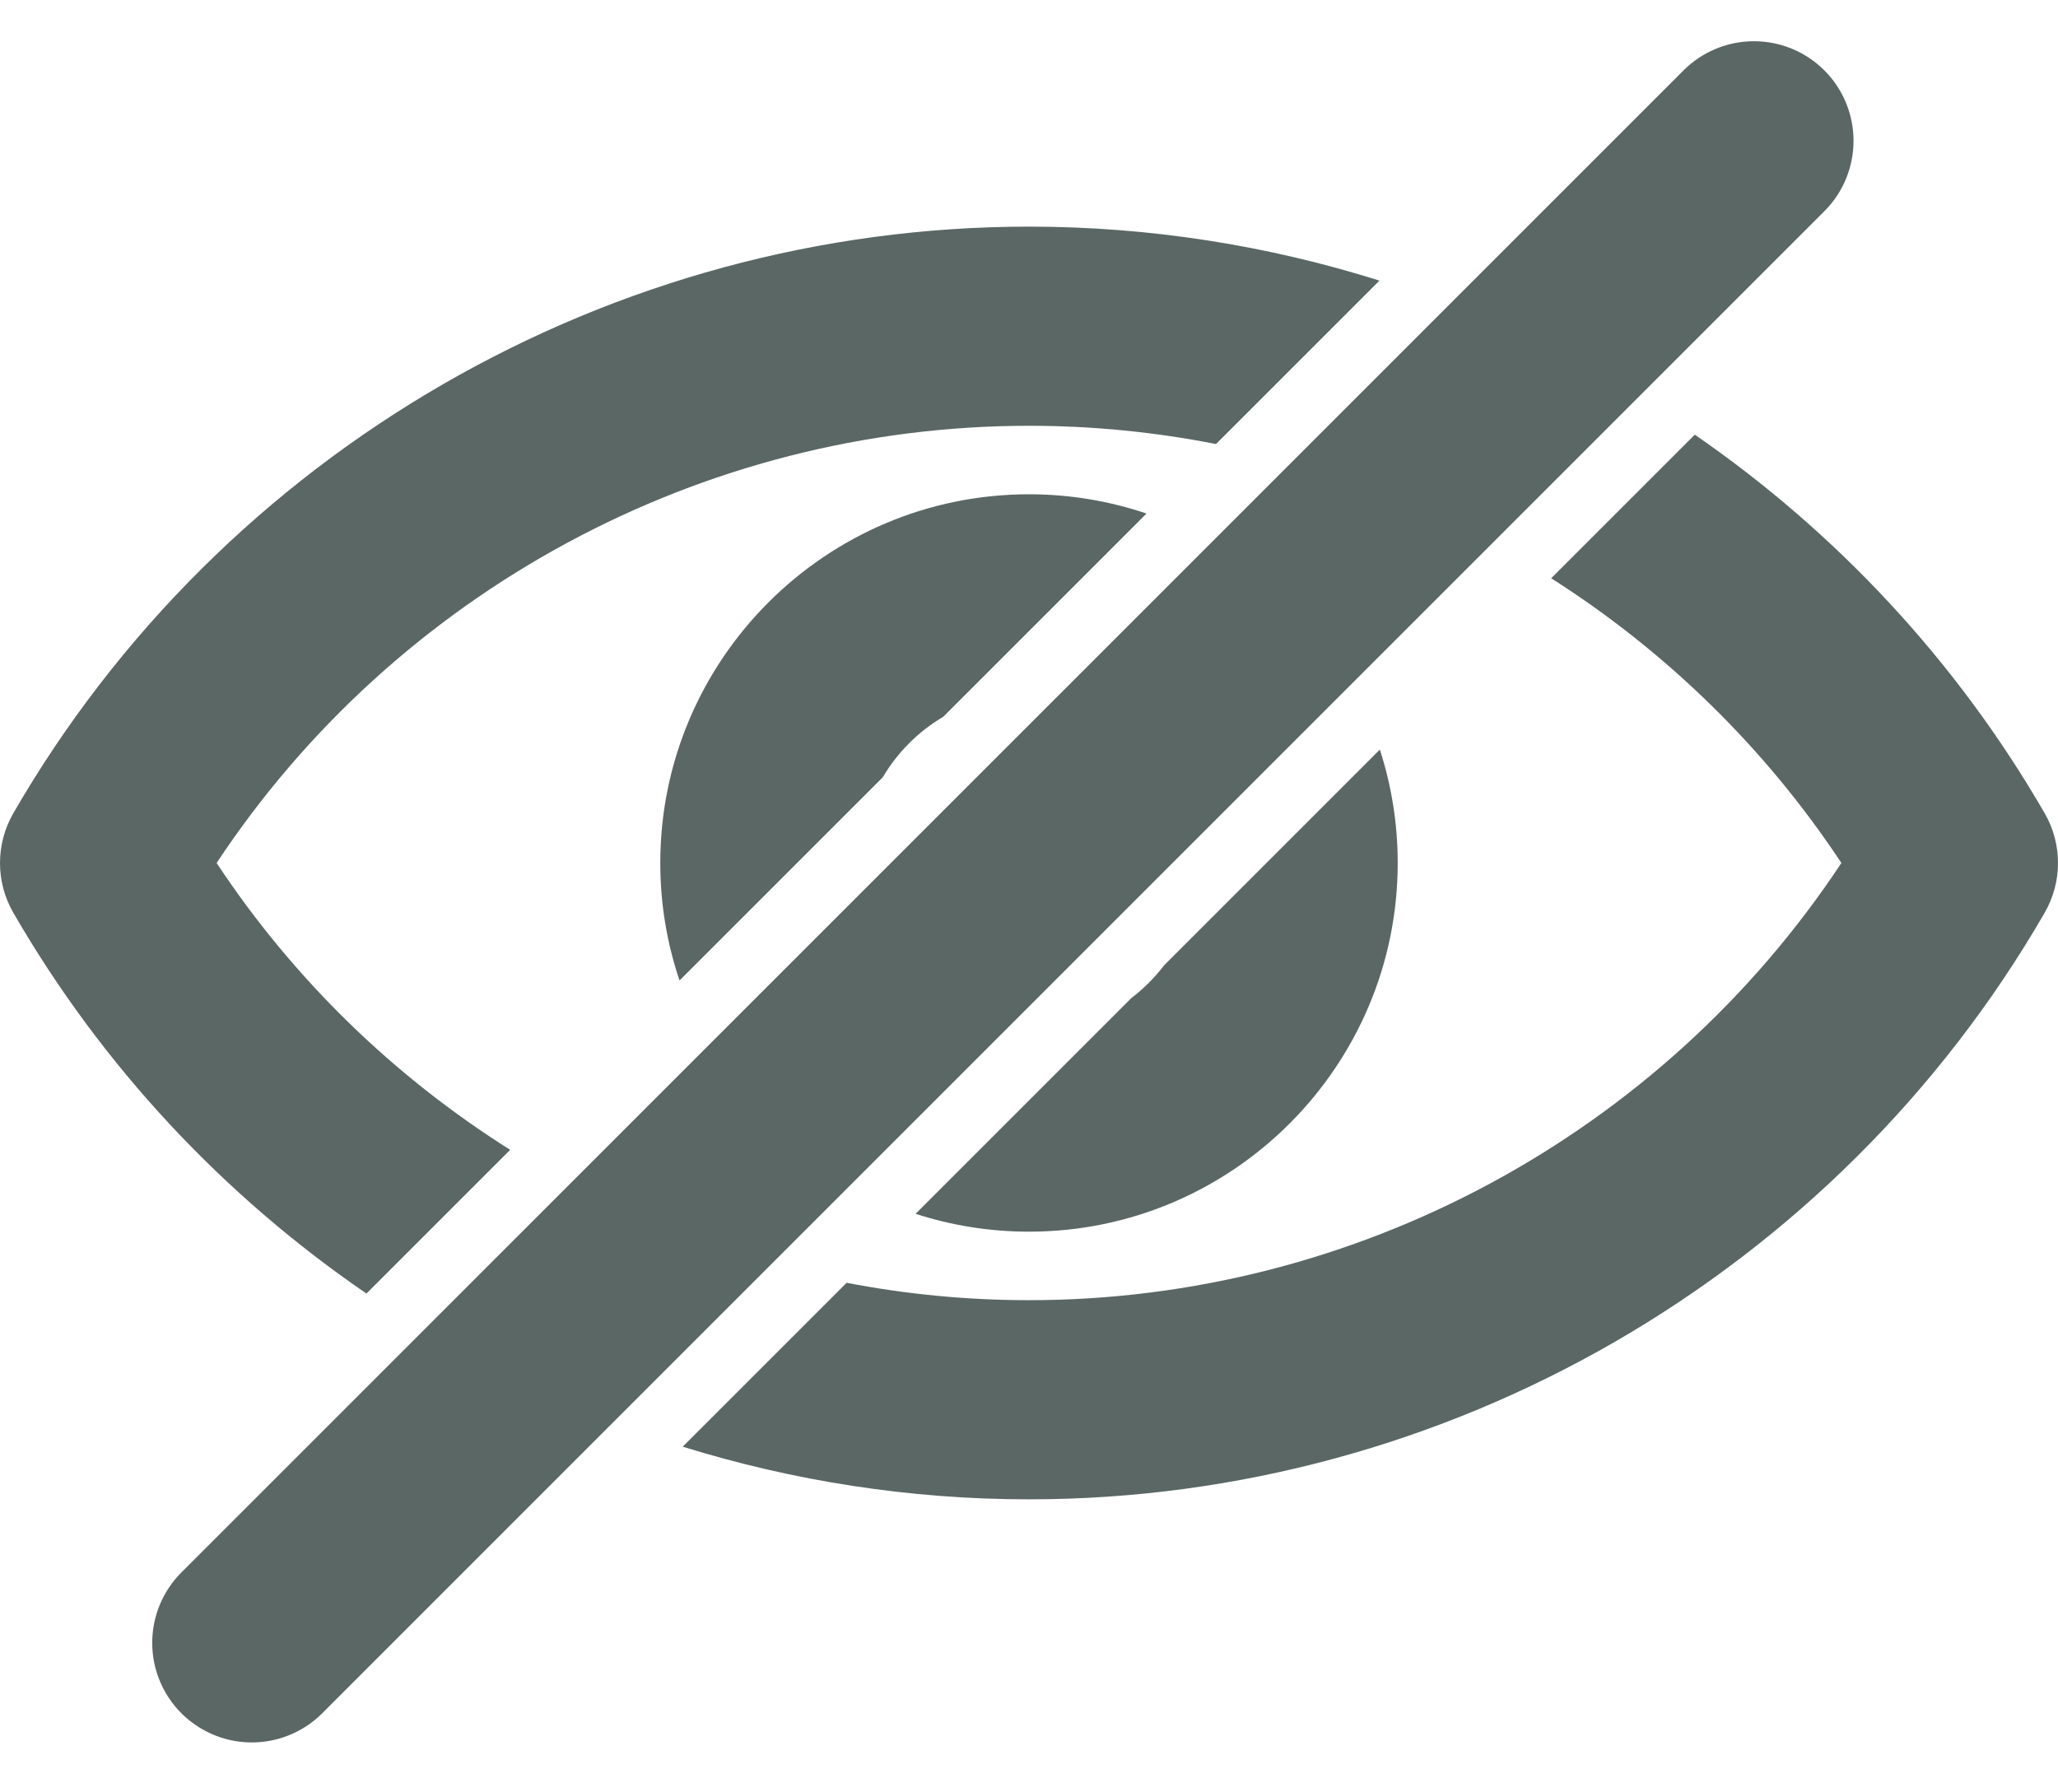 <svg width="31" height="27" viewBox="0 0 31 27" fill="none" xmlns="http://www.w3.org/2000/svg">
<path d="M3.793 24.748L26.42 2.121" stroke="#5A6765" stroke-width="3" stroke-linecap="round"/>
<path fill-rule="evenodd" clip-rule="evenodd" d="M10.284 21.793C11.953 22.311 13.709 22.586 15.5 22.586C21.789 22.586 27.651 19.2 30.799 13.75C31.067 13.286 31.067 12.714 30.799 12.25C29.469 9.948 27.655 8.014 25.529 6.548L23.366 8.711C25.087 9.806 26.586 11.259 27.737 13C25.037 17.084 20.426 19.586 15.5 19.586C14.569 19.586 13.65 19.497 12.753 19.324L10.284 21.793ZM18.317 6.689C17.397 6.508 16.454 6.414 15.5 6.414C10.574 6.414 5.963 8.916 3.263 13C4.425 14.758 5.942 16.223 7.685 17.321L5.52 19.486C3.373 18.016 1.541 16.07 0.201 13.75C-0.067 13.286 -0.067 12.714 0.201 12.25C3.349 6.8 9.211 3.414 15.5 3.414C17.313 3.414 19.091 3.696 20.779 4.227L18.317 6.689Z" fill="#5A6765"/>
<path fill-rule="evenodd" clip-rule="evenodd" d="M13.792 18.285C14.33 18.459 14.904 18.554 15.5 18.554C18.562 18.554 21.054 16.062 21.054 13C21.054 12.404 20.959 11.83 20.785 11.292L17.533 14.544C17.393 14.728 17.228 14.893 17.044 15.033L13.792 18.285ZM14.208 10.798C13.833 11.019 13.519 11.333 13.298 11.708L10.236 14.77C10.048 14.214 9.946 13.619 9.946 13C9.946 9.938 12.438 7.446 15.5 7.446C16.119 7.446 16.714 7.548 17.27 7.736L14.208 10.798Z" fill="#5A6765"/>
</svg>

